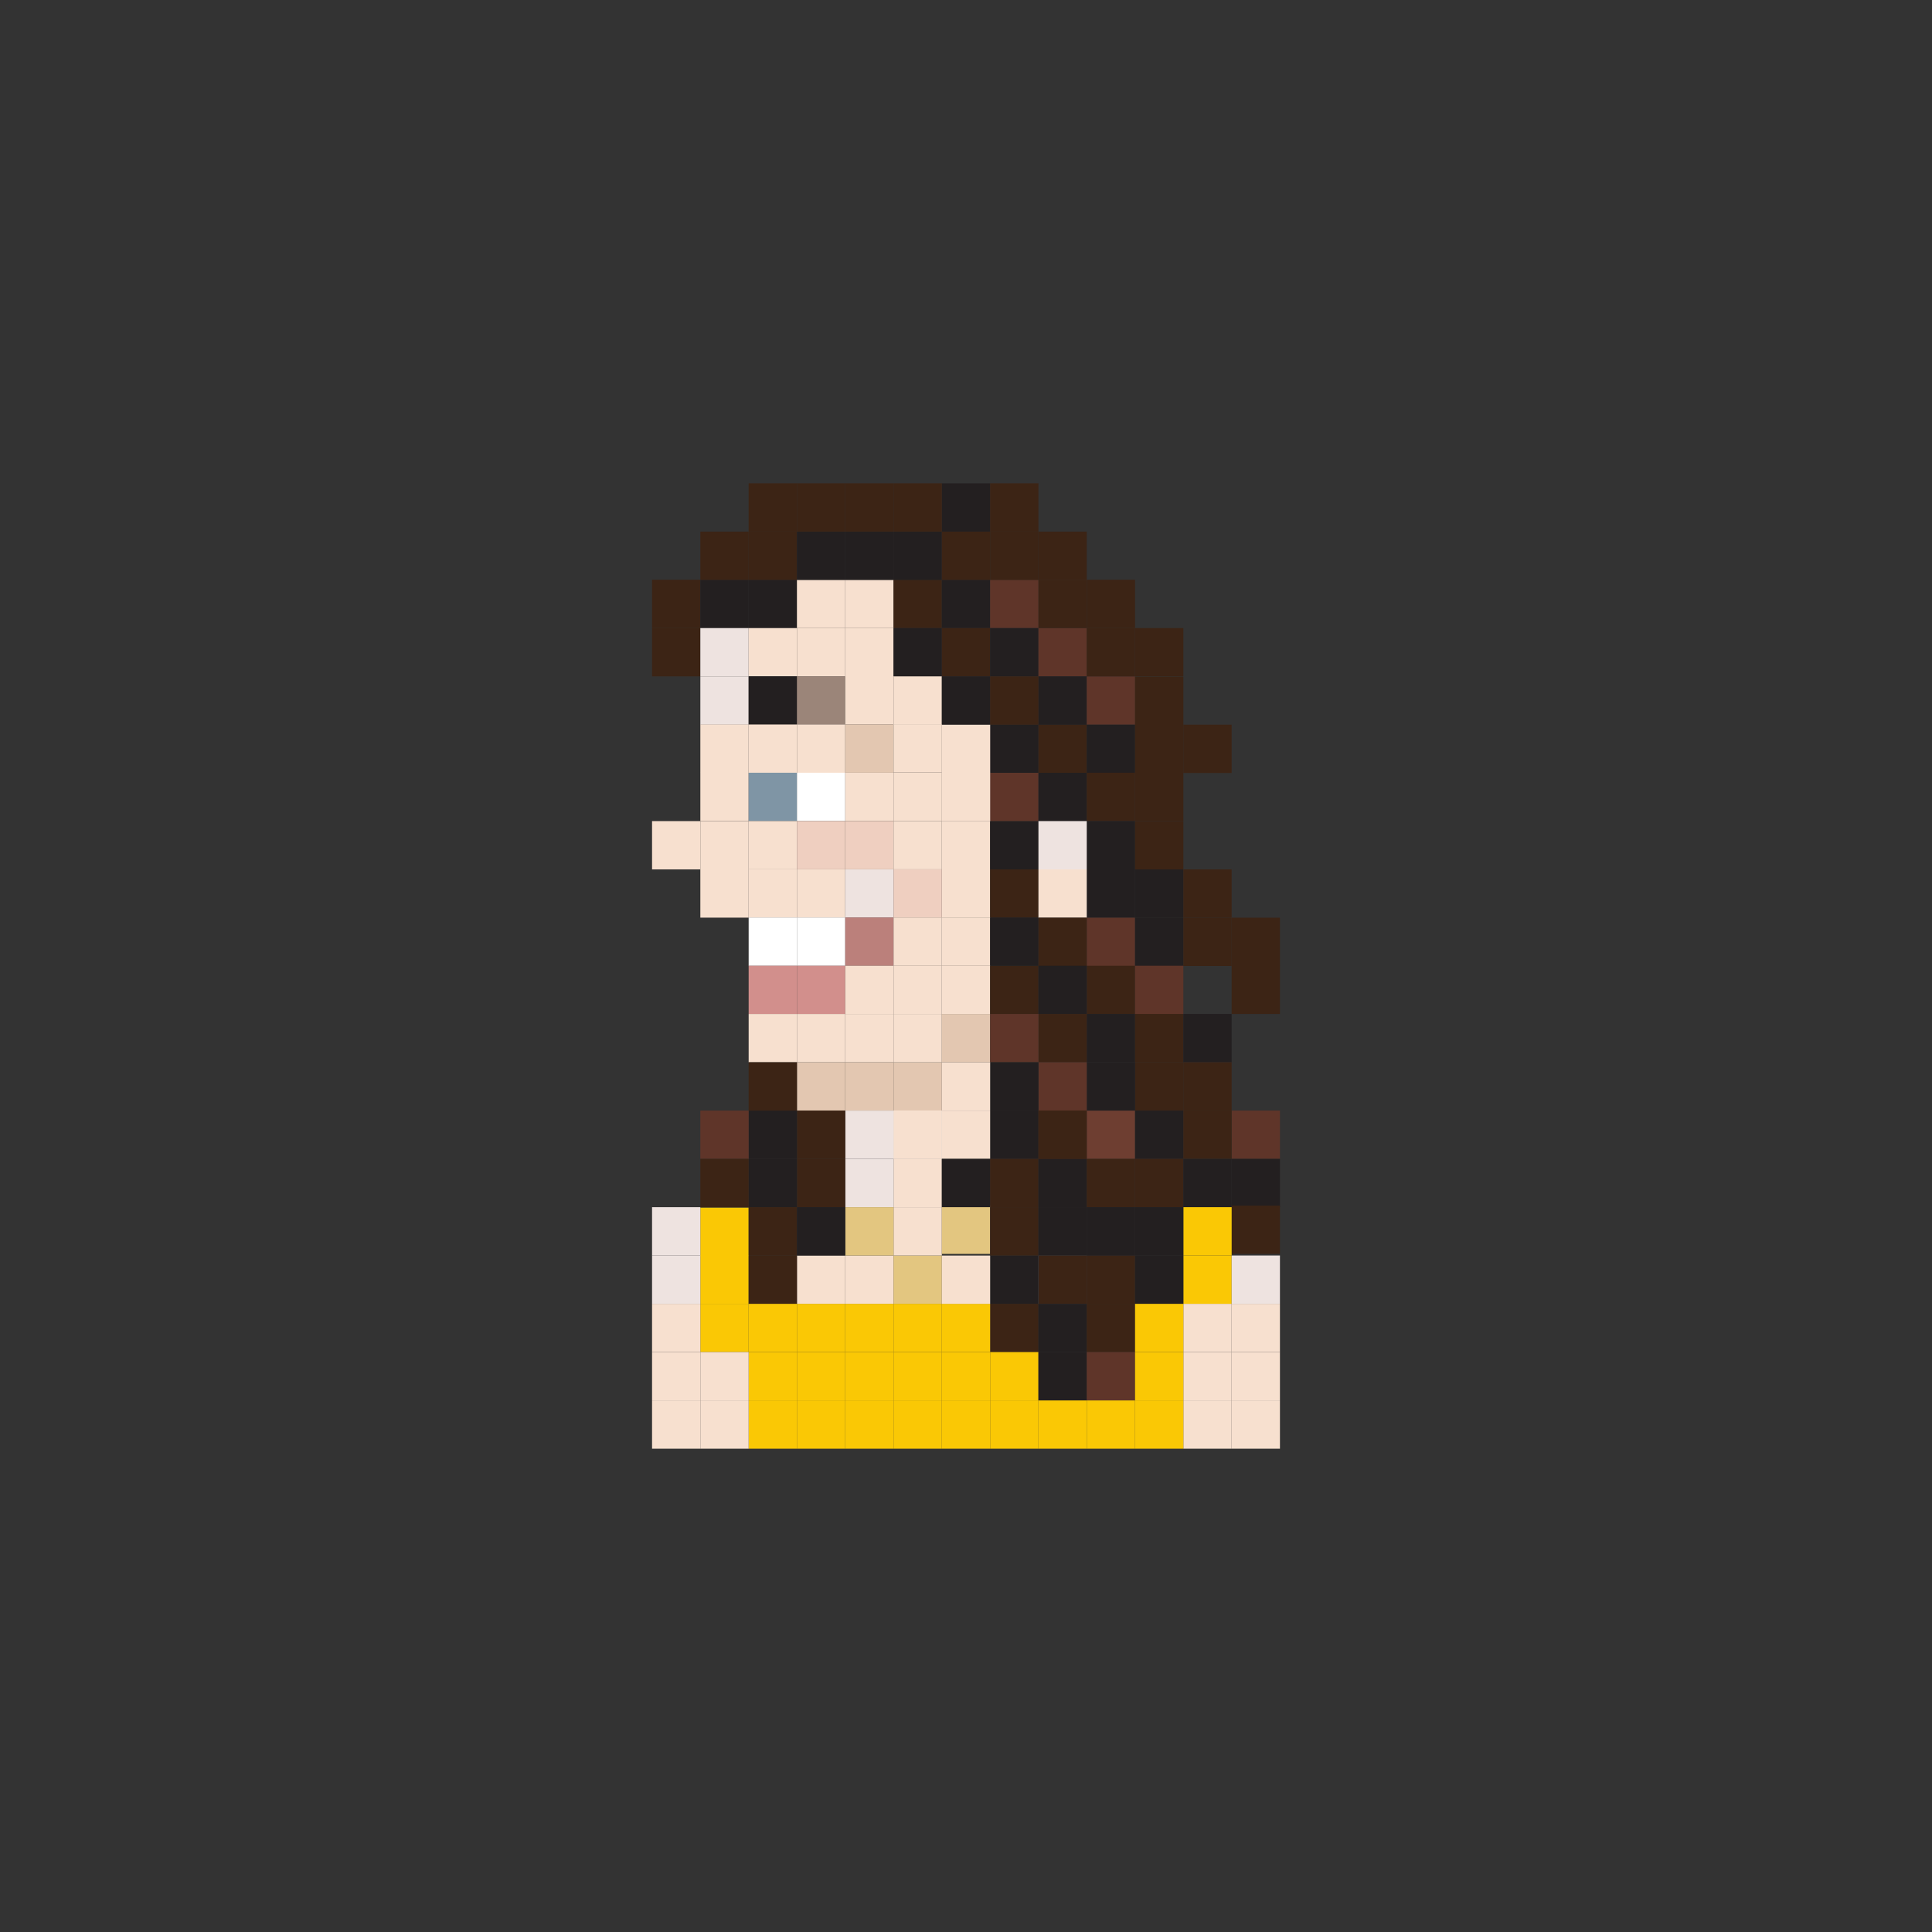 <?xml version="1.0" encoding="utf-8"?>
<!-- Generator: Adobe Illustrator 16.0.0, SVG Export Plug-In . SVG Version: 6.00 Build 0)  -->
<!DOCTYPE svg PUBLIC "-//W3C//DTD SVG 1.1//EN" "http://www.w3.org/Graphics/SVG/1.1/DTD/svg11.dtd">
<svg version="1.1" id="Layer_1" xmlns="http://www.w3.org/2000/svg" xmlns:xlink="http://www.w3.org/1999/xlink" x="0px" y="0px"
	 width="300px" height="300px" viewBox="0 0 300 300" enable-background="new 0 0 300 300" xml:space="preserve">
<rect x="0" y="0" width="300" height="300" fill="#333333" stroke="none"/>
<g>
	<rect x="131.25" y="202.451" fill="#FAC805" width="7.5" height="7.5"/>
	<rect x="138.75" y="202.451" fill="#FAC805" width="7.5" height="7.5"/>
	<rect x="153.75" y="202.451" fill="#3C2415" width="7.5" height="7.5"/>
	<rect x="146.25" y="202.451" fill="#FAC805" width="7.5" height="7.5"/>
	<rect x="123.75" y="202.451" fill="#FAC805" width="7.5" height="7.5"/>
	<rect x="116.25" y="202.451" fill="#FAC805" width="7.5" height="7.5"/>
	<rect x="108.75" y="202.451" fill="#FAC805" width="7.5" height="7.5"/>
	<rect x="161.25" y="202.451" fill="#231F20" width="7.5" height="7.5"/>
	<rect x="168.75" y="202.451" fill="#3C2415" width="7.5" height="7.5"/>
	<rect x="183.75" y="202.451" fill="#F7E0CF" width="7.5" height="7.5"/>
	<rect x="191.25" y="202.451" fill="#F7E0CF" width="7.5" height="7.5"/>
	<rect x="131.25" y="217.451" fill="#FAC805" width="7.5" height="7.5"/>
	<rect x="138.75" y="217.451" fill="#FAC805" width="7.5" height="7.5"/>
	<rect x="153.75" y="217.451" fill="#FAC805" width="7.5" height="7.5"/>
	<rect x="146.25" y="217.451" fill="#FAC805" width="7.5" height="7.5"/>
	<rect x="123.75" y="217.451" fill="#FAC805" width="7.5" height="7.5"/>
	<rect x="116.25" y="217.451" fill="#FAC805" width="7.5" height="7.5"/>
	<rect x="108.75" y="217.451" fill="#F7E0CF" width="7.5" height="7.5"/>
	<rect x="161.25" y="217.451" fill="#FAC805" width="7.5" height="7.5"/>
	<rect x="168.75" y="217.451" fill="#FAC805" width="7.5" height="7.5"/>
	<rect x="183.75" y="217.451" fill="#F7E0CF" width="7.5" height="7.5"/>
	<rect x="191.25" y="217.451" fill="#F7E0CF" width="7.5" height="7.5"/>
	<rect x="131.25" y="194.951" fill="#F7E0CF" width="7.5" height="7.5"/>
	<rect x="138.75" y="194.951" fill="#E3C680" width="7.5" height="7.5"/>
	<rect x="153.75" y="194.951" fill="#231F20" width="7.5" height="7.5"/>
	<rect x="146.25" y="194.961" fill="#F7E0CF" width="7.5" height="7.5"/>
	<rect x="138.75" y="187.451" fill="#F7E0CF" width="7.5" height="7.5"/>
	<rect x="146.25" y="187.207" fill="#E3C680" width="7.5" height="7.5"/>
	<rect x="123.75" y="194.951" fill="#F7E0CF" width="7.5" height="7.5"/>
	<rect x="108.75" y="194.951" fill="#FAC805" width="7.5" height="7.5"/>
	<rect x="161.25" y="194.951" fill="#42607E" width="7.5" height="7.5"/>
	<rect x="168.75" y="194.951" fill="#3C2415" width="7.5" height="7.5"/>
	<rect x="183.75" y="194.951" fill="#FAC805" width="7.5" height="7.5"/>
	<rect x="191.25" y="194.951" fill="#EEE3E0" width="7.5" height="7.5"/>
	<rect x="108.75" y="187.52" fill="#FAC805" width="7.5" height="7.5"/>
	<rect x="131.25" y="209.951" fill="#FAC805" width="7.5" height="7.5"/>
	<rect x="138.75" y="209.951" fill="#FAC805" width="7.5" height="7.5"/>
	<rect x="153.75" y="209.951" fill="#FAC805" width="7.5" height="7.5"/>
	<rect x="146.25" y="209.951" fill="#FAC805" width="7.5" height="7.5"/>
	<rect x="123.75" y="209.951" fill="#FAC805" width="7.5" height="7.5"/>
	<rect x="116.25" y="209.951" fill="#FAC805" width="7.5" height="7.5"/>
	<rect x="108.75" y="209.951" fill="#F7E0CF" width="7.5" height="7.5"/>
	<rect x="101.25" y="202.451" fill="#F7E0CF" width="7.5" height="7.5"/>
	<rect x="101.25" y="217.451" fill="#F7E0CF" width="7.5" height="7.5"/>
	<rect x="101.25" y="194.951" fill="#EEE3E0" width="7.5" height="7.5"/>
	<rect x="101.25" y="187.451" fill="#EEE3E0" width="7.5" height="7.5"/>
	<rect x="101.25" y="209.951" fill="#F7E0CF" width="7.5" height="7.5"/>
	<rect x="161.25" y="209.951" fill="#231F20" width="7.5" height="7.5"/>
	<rect x="168.75" y="209.951" fill="#5F3529" width="7.5" height="7.5"/>
	<rect x="183.75" y="209.951" fill="#F7E0CF" width="7.5" height="7.5"/>
	<rect x="191.25" y="209.951" fill="#F7E0CF" width="7.5" height="7.5"/>
	<rect x="101.25" y="90.029" fill="#3C2415" width="7.5" height="7.5"/>
	<rect x="101.25" y="97.529" fill="#3C2415" width="7.5" height="7.5"/>
	<rect x="108.75" y="90.029" fill="#231F20" width="7.5" height="7.5"/>
	<rect x="116.25" y="90.029" fill="#231F20" width="7.5" height="7.5"/>
	<rect x="123.75" y="90.029" fill="#F7E0CF" width="7.5" height="7.5"/>
	<rect x="131.25" y="90.029" fill="#F7E0CF" width="7.5" height="7.5"/>
	<rect x="138.75" y="90.029" fill="#3C2415" width="7.5" height="7.5"/>
	<rect x="108.75" y="97.529" fill="#EEE3E0" width="7.5" height="7.5"/>
	<rect x="116.25" y="97.529" fill="#F7E0CF" width="7.5" height="7.5"/>
	<rect x="123.75" y="97.529" fill="#F7E0CF" width="7.5" height="7.5"/>
	<rect x="131.25" y="97.529" fill="#F7E0CF" width="7.5" height="7.5"/>
	<rect x="138.75" y="97.529" fill="#231F20" width="7.5" height="7.5"/>
	<rect x="108.75" y="105.029" fill="#EEE3E0" width="7.5" height="7.5"/>
	<rect x="108.75" y="112.5" fill="#F7E0CF" width="7.5" height="7.5"/>
	<rect x="108.75" y="119.99" fill="#F7E0CF" width="7.5" height="7.5"/>
	<rect x="101.25" y="127.5" fill="#F7E0CF" width="7.5" height="7.5"/>
	<rect x="108.75" y="127.5" fill="#F7E0CF" width="7.5" height="7.5"/>
	<rect x="108.75" y="134.99" fill="#F7E0CF" width="7.5" height="7.5"/>
	<rect x="123.75" y="134.99" fill="#F7E0CF" width="7.5" height="7.5"/>
	<rect x="116.25" y="134.99" fill="#F7E0CF" width="7.5" height="7.5"/>
	<rect x="131.25" y="134.99" fill="#EEE3E0" width="7.5" height="7.5"/>
	<rect x="146.25" y="134.99" fill="#F7E0CF" width="7.5" height="7.5"/>
	<rect x="138.75" y="134.99" fill="#EFCFC0" width="7.5" height="7.5"/>
	<rect x="123.75" y="142.471" fill="#FFFFFF" width="7.5" height="7.5"/>
	<rect x="116.25" y="142.471" fill="#FFFFFF" width="7.5" height="7.5"/>
	<rect x="131.25" y="142.471" fill="#BB807B" width="7.5" height="7.5"/>
	<rect x="138.75" y="142.471" fill="#F7E0CF" width="7.5" height="7.5"/>
	<rect x="123.75" y="149.961" fill="#D28F8C" width="7.5" height="7.49"/>
	<rect x="116.25" y="149.961" fill="#D28F8C" width="7.5" height="7.49"/>
	<rect x="131.25" y="149.961" fill="#F7E0CF" width="7.5" height="7.49"/>
	<rect x="138.75" y="149.961" fill="#F7E0CF" width="7.5" height="7.49"/>
	<rect x="123.75" y="157.451" fill="#F7E0CF" width="7.5" height="7.5"/>
	<rect x="116.25" y="157.451" fill="#F7E0CF" width="7.5" height="7.5"/>
	<rect x="131.25" y="157.451" fill="#F7E0CF" width="7.5" height="7.5"/>
	<rect x="123.75" y="164.951" fill="#E3C7B1" width="7.5" height="7.5"/>
	<rect x="131.25" y="164.951" fill="#E3C7B1" width="7.5" height="7.5"/>
	<rect x="131.25" y="172.451" fill="#EEE3E0" width="7.5" height="7.5"/>
	<rect x="138.75" y="164.951" fill="#E3C7B1" width="7.5" height="7.5"/>
	<rect x="138.75" y="157.451" fill="#F7E0CF" width="7.5" height="7.5"/>
	<rect x="146.25" y="157.451" fill="#E3C7B1" width="7.5" height="7.5"/>
	<rect x="138.75" y="172.451" fill="#FFFFFF" width="7.5" height="7.5"/>
	<rect x="153.75" y="172.451" fill="#231F20" width="7.5" height="7.5"/>
	<rect x="146.25" y="172.451" fill="#F7E0CF" width="7.5" height="7.5"/>
	<rect x="138.75" y="172.451" fill="#F7E0CF" width="7.5" height="7.5"/>
	<rect x="138.75" y="179.951" fill="#F7E0CF" width="7.5" height="7.5"/>
	<rect x="146.25" y="179.951" fill="#231F20" width="7.5" height="7.5"/>
	<rect x="161.25" y="172.451" fill="#3C2415" width="7.5" height="7.5"/>
	<rect x="131.25" y="179.951" fill="#EEE3E0" width="7.5" height="7.5"/>
	<rect x="153.75" y="179.951" fill="#3C2415" width="7.5" height="7.5"/>
	<rect x="153.75" y="187.451" fill="#3C2415" width="7.5" height="7.5"/>
	<rect x="131.25" y="187.451" fill="#E3C680" width="7.5" height="7.5"/>
	<rect x="153.75" y="134.99" fill="#3C2415" width="7.5" height="7.5"/>
	<rect x="146.25" y="127.5" fill="#F7E0CF" width="7.5" height="7.5"/>
	<rect x="153.75" y="127.5" fill="#231F20" width="7.5" height="7.5"/>
	<rect x="146.25" y="149.961" fill="#F7E0CF" width="7.5" height="7.49"/>
	<rect x="153.75" y="149.961" fill="#3C2415" width="7.5" height="7.49"/>
	<rect x="146.25" y="142.471" fill="#F7E0CF" width="7.5" height="7.5"/>
	<rect x="153.75" y="142.471" fill="#231F20" width="7.5" height="7.5"/>
	<rect x="146.25" y="119.99" fill="#F7E0CF" width="7.5" height="7.5"/>
	<rect x="153.75" y="119.99" fill="#5F3529" width="7.5" height="7.5"/>
	<rect x="146.25" y="112.5" fill="#F7E0CF" width="7.5" height="7.5"/>
	<rect x="153.75" y="112.5" fill="#231F20" width="7.5" height="7.5"/>
	<rect x="161.25" y="119.99" fill="#231F20" width="7.5" height="7.5"/>
	<rect x="161.25" y="112.5" fill="#3C2415" width="7.5" height="7.5"/>
	<rect x="116.25" y="105.02" fill="#231F20" width="7.5" height="7.5"/>
	<rect x="123.75" y="105.02" fill="#9B8579" width="7.5" height="7.5"/>
	<rect x="131.25" y="105" fill="#F7E0CF" width="7.5" height="7.5"/>
	<rect x="138.75" y="105.029" fill="#F7E0CF" width="7.5" height="7.5"/>
	<rect x="116.25" y="112.5" fill="#F7E0CF" width="7.5" height="7.5"/>
	<rect x="123.75" y="112.5" fill="#F7E0CF" width="7.5" height="7.5"/>
	<rect x="131.25" y="112.49" fill="#E3C7B1" width="7.5" height="7.5"/>
	<rect x="138.75" y="112.471" fill="#F7E0CF" width="7.5" height="7.5"/>
	<rect x="116.25" y="119.99" fill="#7F95A5" width="7.5" height="7.5"/>
	<rect x="123.75" y="119.99" fill="#FFFFFF" width="7.5" height="7.5"/>
	<rect x="116.25" y="127.49" fill="#F7E0CF" width="7.5" height="7.5"/>
	<rect x="123.75" y="127.49" fill="#EFCFC0" width="7.5" height="7.5"/>
	<rect x="131.25" y="119.99" fill="#F7E0CF" width="7.5" height="7.5"/>
	<rect x="138.75" y="119.99" fill="#F7E0CF" width="7.5" height="7.5"/>
	<rect x="131.25" y="127.49" fill="#EFCFC0" width="7.5" height="7.5"/>
	<rect x="138.75" y="127.49" fill="#F7E0CF" width="7.5" height="7.5"/>
	<rect x="146.25" y="90.029" fill="#231F20" width="7.5" height="7.5"/>
	<rect x="153.75" y="90.029" fill="#5F3529" width="7.5" height="7.5"/>
	<rect x="146.25" y="75.049" fill="#231F20" width="7.5" height="7.5"/>
	<rect x="153.75" y="75.049" fill="#3C2415" width="7.5" height="7.5"/>
	<rect x="153.75" y="82.549" fill="#3C2415" width="7.5" height="7.5"/>
	<rect x="161.25" y="82.549" fill="#3C2415" width="7.5" height="7.5"/>
	<rect x="108.75" y="82.549" fill="#3C2415" width="7.5" height="7.5"/>
	<rect x="116.25" y="82.549" fill="#3C2415" width="7.5" height="7.5"/>
	<rect x="123.75" y="82.549" fill="#231F20" width="7.5" height="7.5"/>
	<rect x="131.25" y="82.549" fill="#231F20" width="7.5" height="7.5"/>
	<rect x="138.75" y="82.549" fill="#231F20" width="7.5" height="7.5"/>
	<rect x="116.25" y="75.049" fill="#3C2415" width="7.5" height="7.5"/>
	<rect x="123.75" y="75.049" fill="#3C2415" width="7.5" height="7.5"/>
	<rect x="131.25" y="75.049" fill="#3C2415" width="7.5" height="7.5"/>
	<rect x="138.75" y="75.049" fill="#3C2415" width="7.5" height="7.5"/>
	<rect x="146.25" y="82.549" fill="#3C2415" width="7.5" height="7.5"/>
	<rect x="146.25" y="97.529" fill="#3C2415" width="7.5" height="7.5"/>
	<rect x="146.25" y="112.5" fill="#F7E0CF" width="7.5" height="7.5"/>
	<rect x="146.25" y="119.99" fill="#F7E0CF" width="7.5" height="7.5"/>
	<rect x="153.75" y="97.529" fill="#231F20" width="7.5" height="7.5"/>
	<rect x="161.25" y="97.529" fill="#5F3529" width="7.5" height="7.5"/>
	<rect x="161.25" y="90.029" fill="#3C2415" width="7.5" height="7.5"/>
	<rect x="168.75" y="90.029" fill="#3C2415" width="7.5" height="7.5"/>
	<rect x="161.25" y="105.029" fill="#231F20" width="7.5" height="7.5"/>
	<rect x="168.75" y="105.029" fill="#5F3529" width="7.5" height="7.5"/>
	<rect x="168.75" y="97.529" fill="#3C2415" width="7.5" height="7.5"/>
	<rect x="168.75" y="112.529" fill="#231F20" width="7.5" height="7.5"/>
	<rect x="168.75" y="119.99" fill="#3C2415" width="7.5" height="7.5"/>
	<rect x="168.75" y="135" fill="#231F20" width="7.5" height="7.5"/>
	<rect x="168.75" y="127.5" fill="#231F20" width="7.5" height="7.5"/>
	<rect x="168.75" y="142.5" fill="#5F3529" width="7.5" height="7.5"/>
	<rect x="176.25" y="112.529" fill="#3C2415" width="7.5" height="7.5"/>
	<rect x="176.25" y="119.99" fill="#3C2415" width="7.5" height="7.5"/>
	<rect x="183.75" y="112.529" fill="#3C2415" width="7.5" height="7.5"/>
	<rect x="176.25" y="105.078" fill="#3C2415" width="7.5" height="7.5"/>
	<rect x="176.25" y="97.529" fill="#3C2415" width="7.5" height="7.5"/>
	<rect x="176.25" y="127.5" fill="#3C2415" width="7.5" height="7.5"/>
	<rect x="176.25" y="135" fill="#231F20" width="7.5" height="7.5"/>
	<rect x="176.25" y="142.5" fill="#231F20" width="7.5" height="7.5"/>
	<rect x="161.25" y="135" fill="#F7E0CF" width="7.5" height="7.5"/>
	<rect x="161.25" y="127.5" fill="#EEE3E0" width="7.5" height="7.5"/>
	<rect x="161.25" y="142.5" fill="#3C2415" width="7.5" height="7.5"/>
	<rect x="168.75" y="149.961" fill="#3C2415" width="7.5" height="7.49"/>
	<rect x="176.25" y="149.961" fill="#5F3529" width="7.5" height="7.49"/>
	<rect x="161.25" y="149.961" fill="#231F20" width="7.5" height="7.49"/>
	<rect x="168.75" y="157.451" fill="#231F20" width="7.5" height="7.5"/>
	<rect x="176.25" y="157.451" fill="#3C2415" width="7.5" height="7.5"/>
	<rect x="161.25" y="179.951" fill="#231F20" width="7.5" height="7.5"/>
	<rect x="161.25" y="187.451" fill="#231F20" width="7.5" height="7.5"/>
	<rect x="161.25" y="194.951" fill="#3C2415" width="7.5" height="7.5"/>
	<rect x="168.75" y="172.451" fill="#6E3E31" width="7.5" height="7.5"/>
	<rect x="176.25" y="164.951" fill="#3C2415" width="7.5" height="7.5"/>
	<rect x="168.75" y="179.951" fill="#3C2415" width="7.5" height="7.5"/>
	<rect x="176.25" y="172.451" fill="#231F20" width="7.5" height="7.5"/>
	<rect x="176.25" y="179.951" fill="#3C2415" width="7.5" height="7.5"/>
	<rect x="183.75" y="135" fill="#3C2415" width="7.5" height="7.5"/>
	<rect x="191.25" y="142.5" fill="#3C2415" width="7.5" height="7.5"/>
	<rect x="191.25" y="149.951" fill="#3C2415" width="7.5" height="7.5"/>
	<rect x="191.25" y="172.451" fill="#5F3529" width="7.5" height="7.5"/>
	<rect x="183.75" y="142.5" fill="#3C2415" width="7.5" height="7.5"/>
	<rect x="183.75" y="157.451" fill="#231F20" width="7.5" height="7.5"/>
	<rect x="183.75" y="164.951" fill="#3C2415" width="7.5" height="7.5"/>
	<rect x="183.75" y="172.451" fill="#3C2415" width="7.5" height="7.5"/>
	<rect x="183.75" y="179.951" fill="#231F20" width="7.5" height="7.5"/>
	<rect x="191.25" y="179.951" fill="#231F20" width="7.5" height="7.5"/>
	<rect x="191.25" y="187.207" fill="#3C2415" width="7.5" height="7.5"/>
	<rect x="183.75" y="187.451" fill="#FAC805" width="7.5" height="7.5"/>
	<rect x="176.25" y="202.451" fill="#FAC805" width="7.5" height="7.5"/>
	<rect x="176.25" y="217.451" fill="#FAC805" width="7.5" height="7.5"/>
	<rect x="176.25" y="194.951" fill="#231F20" width="7.5" height="7.5"/>
	<rect x="176.25" y="209.951" fill="#FAC805" width="7.5" height="7.5"/>
	<rect x="176.25" y="187.451" fill="#231F20" width="7.5" height="7.5"/>
	<rect x="168.75" y="187.451" fill="#231F20" width="7.5" height="7.5"/>
	<rect x="123.75" y="172.451" fill="#3C2415" width="7.5" height="7.5"/>
	<rect x="123.75" y="179.951" fill="#3C2415" width="7.5" height="7.5"/>
	<rect x="116.25" y="172.451" fill="#231F20" width="7.5" height="7.5"/>
	<rect x="116.25" y="164.951" fill="#3C2415" width="7.5" height="7.5"/>
	<rect x="116.25" y="179.951" fill="#231F20" width="7.5" height="7.5"/>
	<rect x="108.75" y="172.451" fill="#5F3529" width="7.5" height="7.5"/>
	<rect x="108.75" y="179.951" fill="#3C2415" width="7.5" height="7.5"/>
	<rect x="116.25" y="187.451" fill="#3C2415" width="7.5" height="7.5"/>
	<rect x="123.75" y="187.451" fill="#231F20" width="7.5" height="7.5"/>
	<rect x="116.25" y="194.951" fill="#3C2415" width="7.5" height="7.5"/>
	<rect x="161.25" y="157.451" fill="#3C2415" width="7.5" height="7.5"/>
	<rect x="168.75" y="164.951" fill="#231F20" width="7.5" height="7.5"/>
	<rect x="161.25" y="164.951" fill="#5F3529" width="7.5" height="7.5"/>
	<rect x="153.75" y="157.451" fill="#5F3529" width="7.5" height="7.5"/>
	<rect x="153.75" y="164.951" fill="#231F20" width="7.5" height="7.5"/>
	<rect x="146.25" y="164.951" fill="#F7E0CF" width="7.5" height="7.5"/>
	<rect x="161.25" y="172.451" fill="#3C2415" width="7.5" height="7.5"/>
	<rect x="146.25" y="105.029" fill="#231F20" width="7.5" height="7.5"/>
	<rect x="153.75" y="105.029" fill="#3C2415" width="7.5" height="7.5"/>
</g>
</svg>

